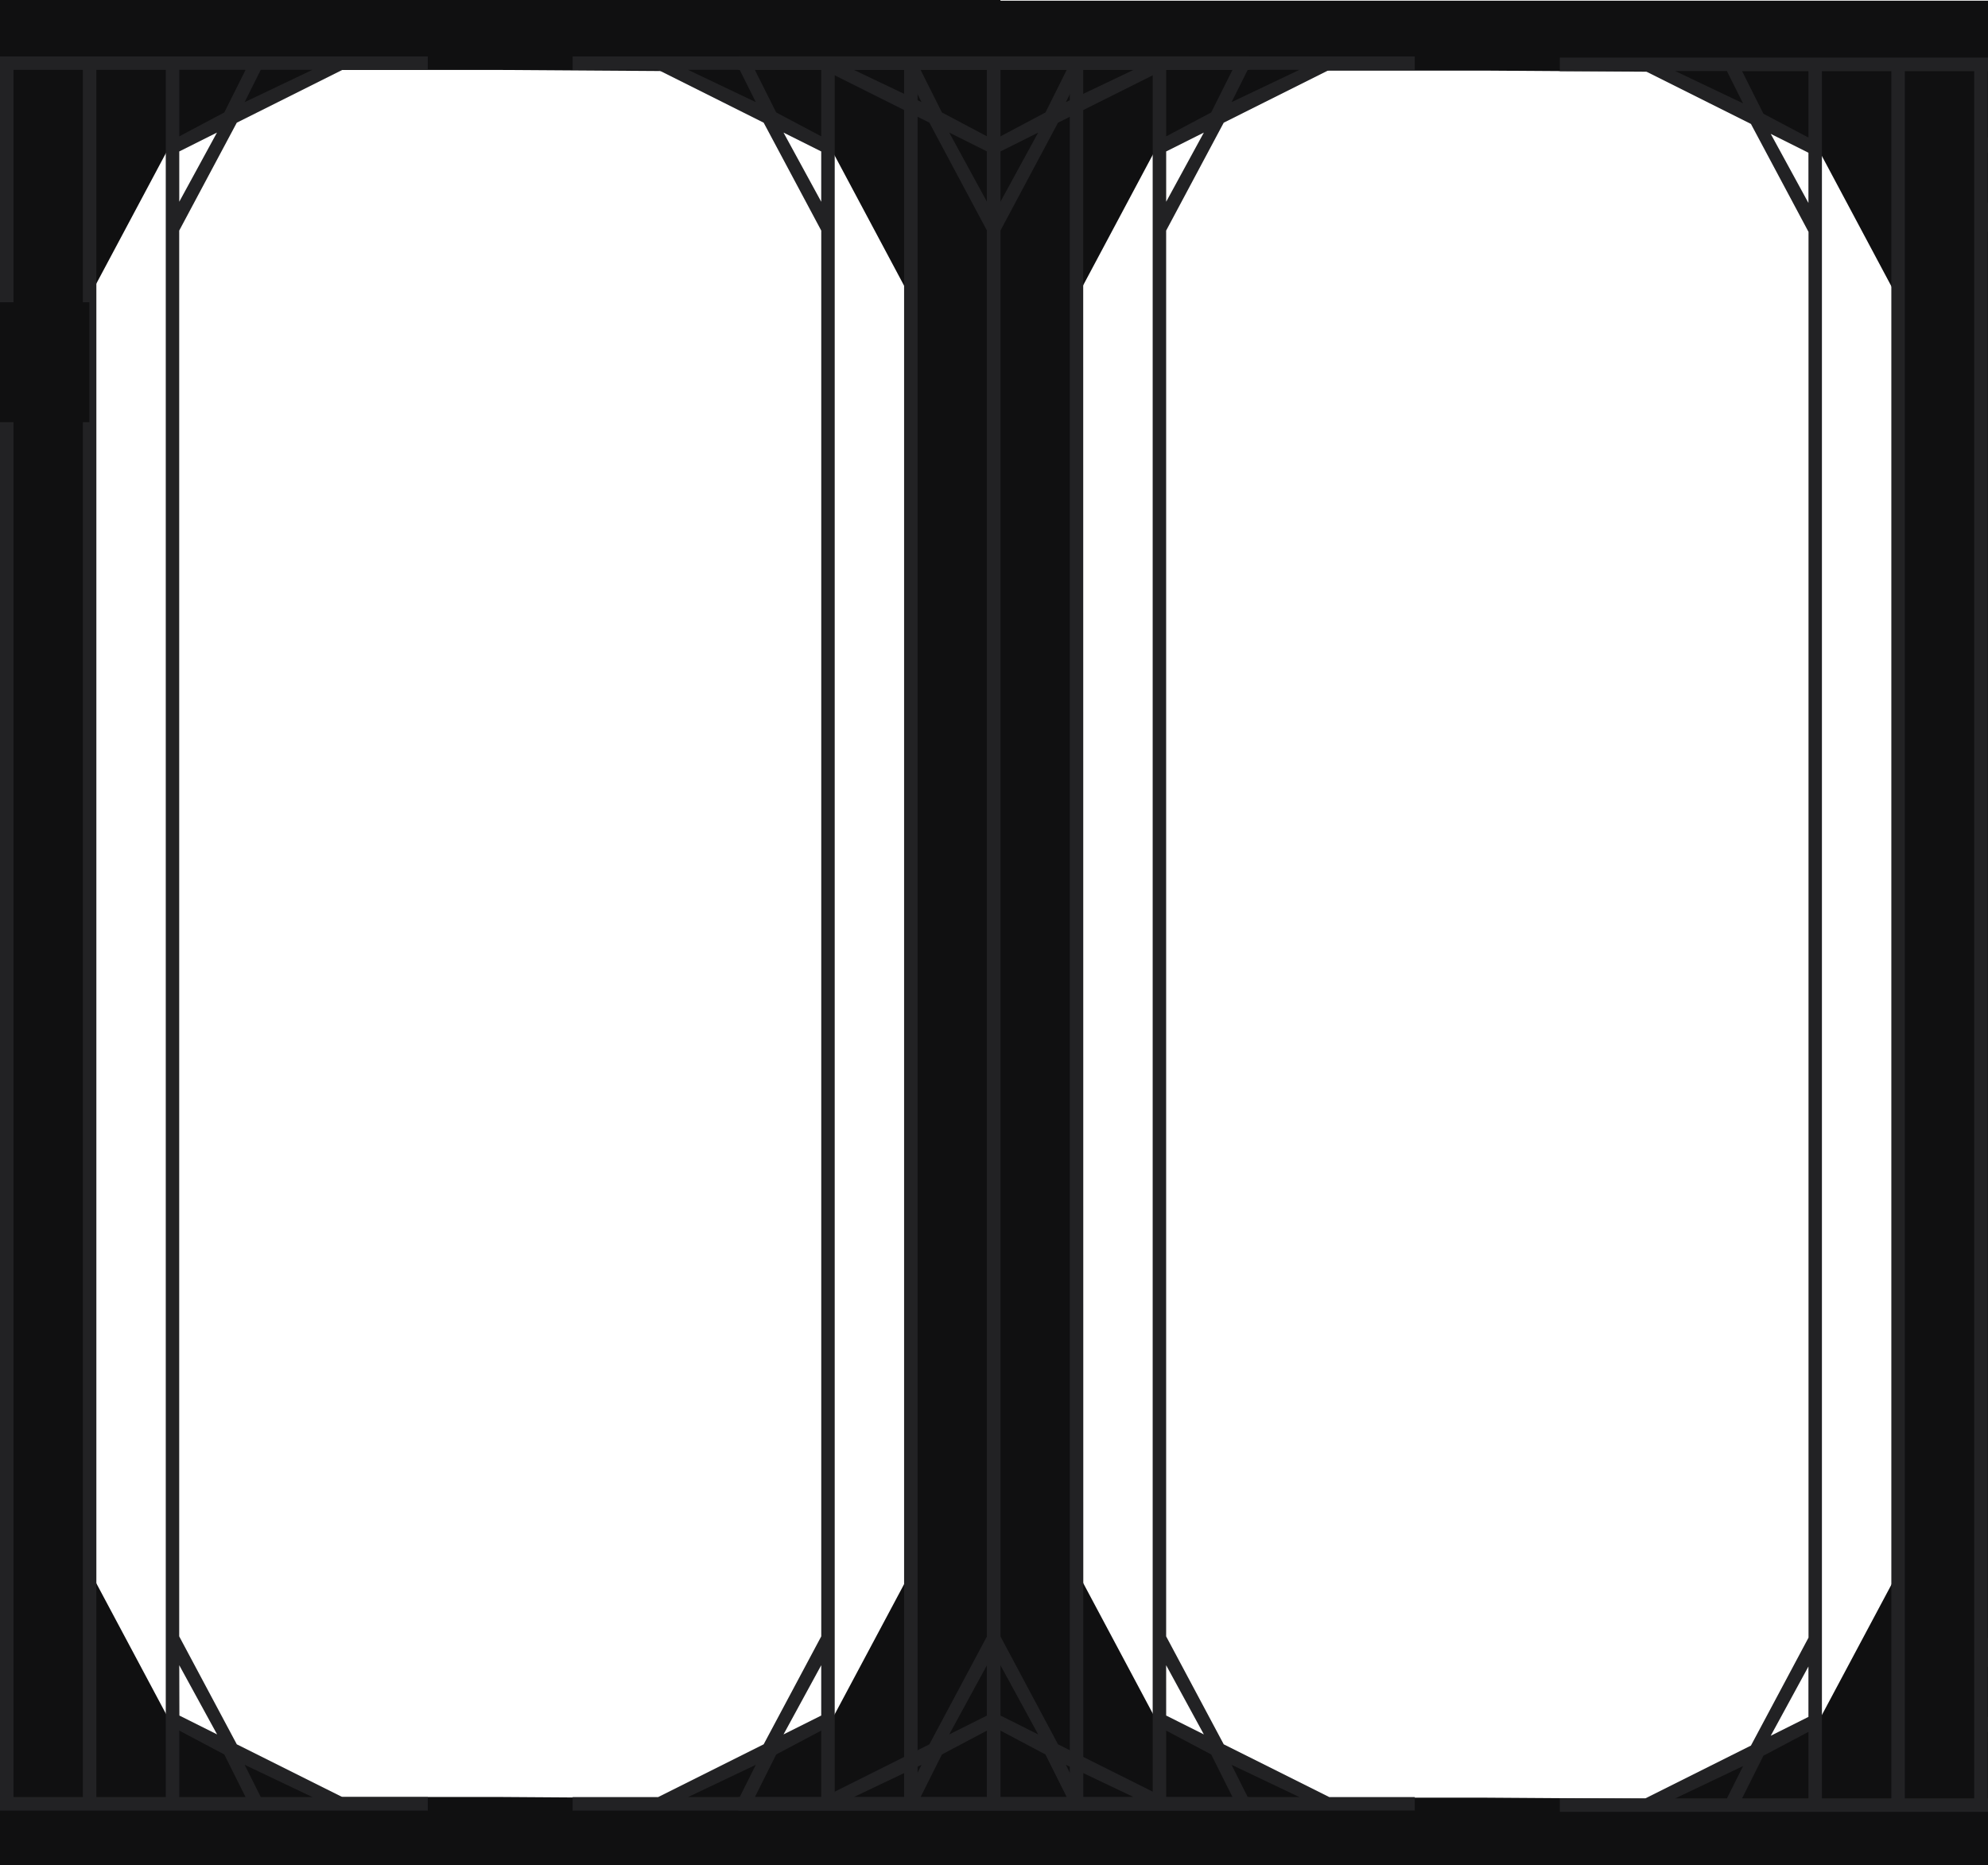 <svg xmlns="http://www.w3.org/2000/svg" viewBox="0 0 724.95 680"><defs><style>.cls-1{fill:#101011;}.cls-2{fill:#222224;}</style></defs><title>mobileoct_window copy 3</title><g id="Layer_11" data-name="Layer 11"><path class="cls-1" d="M-7.85,0V680.7H364.82V0Zm340,510.41V573l-29.62,55.52L248.2,655.64l-66-.44H116.5L62.2,628.05,32.59,572.53V108.17L62.2,52.64,116.5,25.5h65.65l66,.44,54.29,27.14,29.62,55.53v401.8Z"/><path class="cls-1" d="M359.9.25V681H732.59V.25ZM692.16,510.66v62.56l-29.62,55.53L608.25,655.9l-66-.44H476.54l-54.29-27.15-29.61-55.53V108.43L422.25,52.9l54.29-27.15H542.2l66,.44,54.29,27.15,29.62,55.53V510.66Z"/><path class="cls-2" d="M-90.66,660.16v-4.92h31.18L-21,636,0,596.64V84.08L-21,44.73-59.48,25.48H-90.66V20.57H156v4.91H124.85L86.35,44.73l-21,39.35V596.64l21,39.36,38.5,19.24H156v4.92ZM95.1,655.24h18.84L89.21,643.47Zm-29.73,0H89.56L81.79,639.7,65.37,631Zm-30.23,0H60.45V25.48H35.14Zm-30.22,0h25.3V25.48H4.92ZM-16.42,639.7l-7.78,15.54H0V631Zm-32.16,15.54h18.84l5.89-11.77Zm114-29.73,13.75,6.88L65.37,607.16Zm-79.12,6.88L0,625.51V607.16ZM65.37,55.22V73.56L79.12,48.34ZM0,73.56V55.22l-13.75-6.88ZM65.37,49.72,81.79,41l7.77-15.54H65.37ZM-16.42,41,0,49.72V25.48H-24.2Zm-7.43-3.76-5.89-11.78H-48.58Zm113.06,0,24.73-11.78H95.1Z"/><path class="cls-2" d="M208.81,660.16v-4.92H240L278.48,636l21-39.36V84.08l-21-39.35L240,25.48H208.81V20.57H455.5v4.91H424.31L385.82,44.73l-21,39.35V596.64l21,39.36,38.49,19.24H455.5v4.92Zm185.76-4.92h18.84l-24.73-11.77Zm-29.74,0H389l-7.77-15.54L364.83,631Zm-30.22,0h25.3V25.48h-25.3Zm-30.22,0h25.3V25.48h-25.3ZM283.05,639.7l-7.78,15.54h24.2V631Zm-32.16,15.54h18.84l5.89-11.77Zm113.94-29.73,13.75,6.88-13.75-25.23Zm-79.11,6.88,13.75-6.88V607.16ZM364.83,55.22V73.56l13.75-25.22ZM299.47,73.56V55.22l-13.75-6.88Zm65.36-23.84L381.25,41,389,25.48H364.83ZM283.05,41l16.42,8.7V25.48h-24.2Zm-7.43-3.76-5.89-11.78H250.89Zm113.06,0,24.73-11.78H394.57Z"/><path class="cls-2" d="M269.23,660.16v-4.92h31.19L338.91,636l21-39.36V84.08l-21-39.35L300.42,25.48H269.23V20.57H515.92v4.91H484.74L446.25,44.73l-21,39.35V596.64l21,39.36,38.49,19.24h31.18v4.92ZM455,655.24h18.84l-24.73-11.77Zm-29.74,0h24.19l-7.77-15.54L425.26,631Zm-30.22,0h25.3V25.48H395Zm-30.22,0h25.3V25.48h-25.3ZM343.48,639.7l-7.78,15.54h24.2V631Zm-32.16,15.54h18.84l5.89-11.77Zm113.94-29.73L439,632.39l-13.75-25.23Zm-79.11,6.88,13.75-6.88V607.16ZM425.26,55.22V73.56L439,48.34ZM359.9,73.56V55.22l-13.75-6.88Zm65.36-23.84L441.68,41l7.77-15.54H425.26ZM343.48,41l16.42,8.7V25.48H335.7Zm-7.43-3.76-5.89-11.78H311.32Zm113.06,0,24.73-11.78H455Z"/><path class="cls-2" d="M568.81,660.62v-4.91H600l38.5-19.25,21-39.36V84.55l-21-39.36L600,25.94H568.81V21H815.5v4.91H784.32L745.83,45.19l-21,39.36V597.1l21,39.36,38.49,19.25H815.5v4.91Zm185.76-4.91h18.85l-24.73-11.78Zm-29.73,0H749l-7.77-15.55-16.42-8.69Zm-30.22,0h25.3V25.94h-25.3Zm-30.23,0H689.7V25.94H664.39Zm-21.34-15.55-7.78,15.55h24.2V631.47ZM610.9,655.71h18.84l5.89-11.78ZM724.84,626l13.75,6.88-13.75-25.23Zm-79.12,6.88L659.47,626V607.62ZM724.84,55.69V74l13.75-25.22ZM659.47,74V55.69l-13.75-6.88Zm65.37-23.85,16.42-8.69L749,25.94H724.84Zm-81.79-8.69,16.42,8.69V25.94h-24.2Zm-7.42-3.77-5.89-11.78H610.9Zm113.06,0,24.73-11.78H754.57Z"/><rect class="cls-1" x="-7.85" y="110.21" width="40.44" height="43.72"/></g></svg>